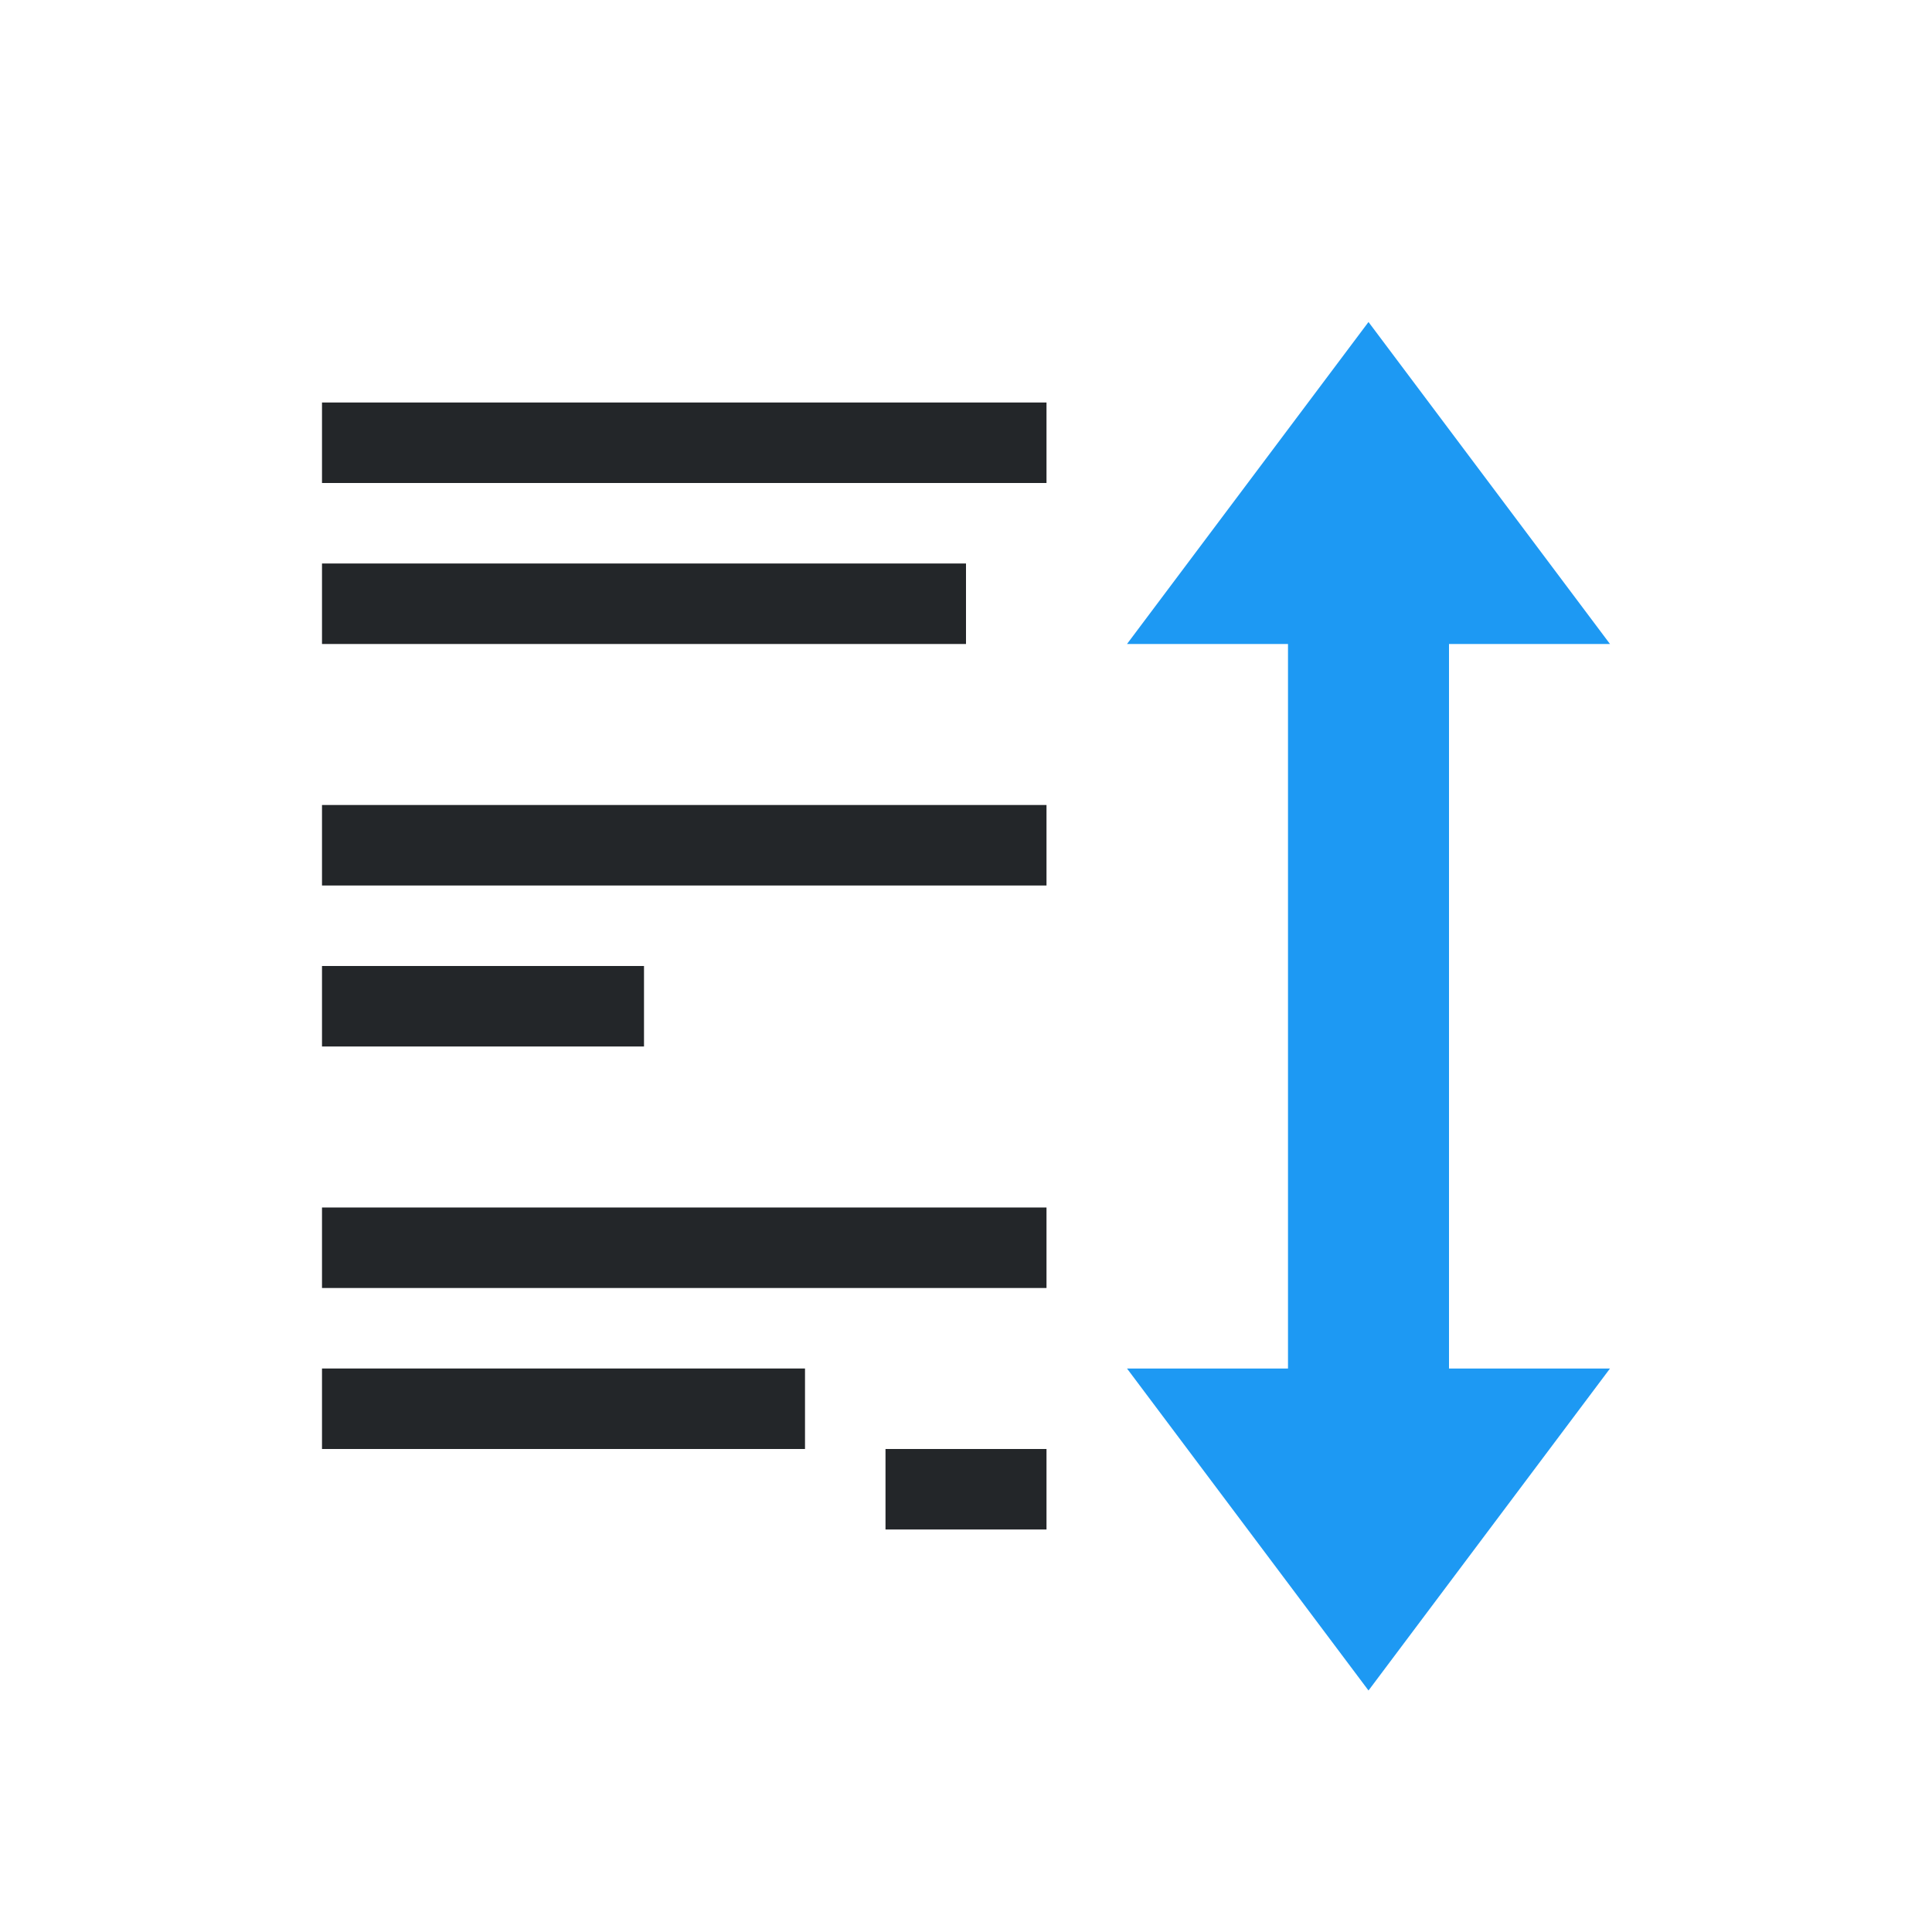 <svg viewBox="0 0 24 24" xmlns="http://www.w3.org/2000/svg"><path d="m4 5v1h9v-1zm0 2v1h8v-1zm0 3v1h9v-1zm0 2v1h4v-1zm0 3v1h9v-1zm0 2v1h6v-1zm7 1v1h2v-1z" fill="#232629"/><path d="m17 4-3 4h2v9h-2l3 4 3-4h-2v-9h2z" fill="#1d99f3"/></svg>